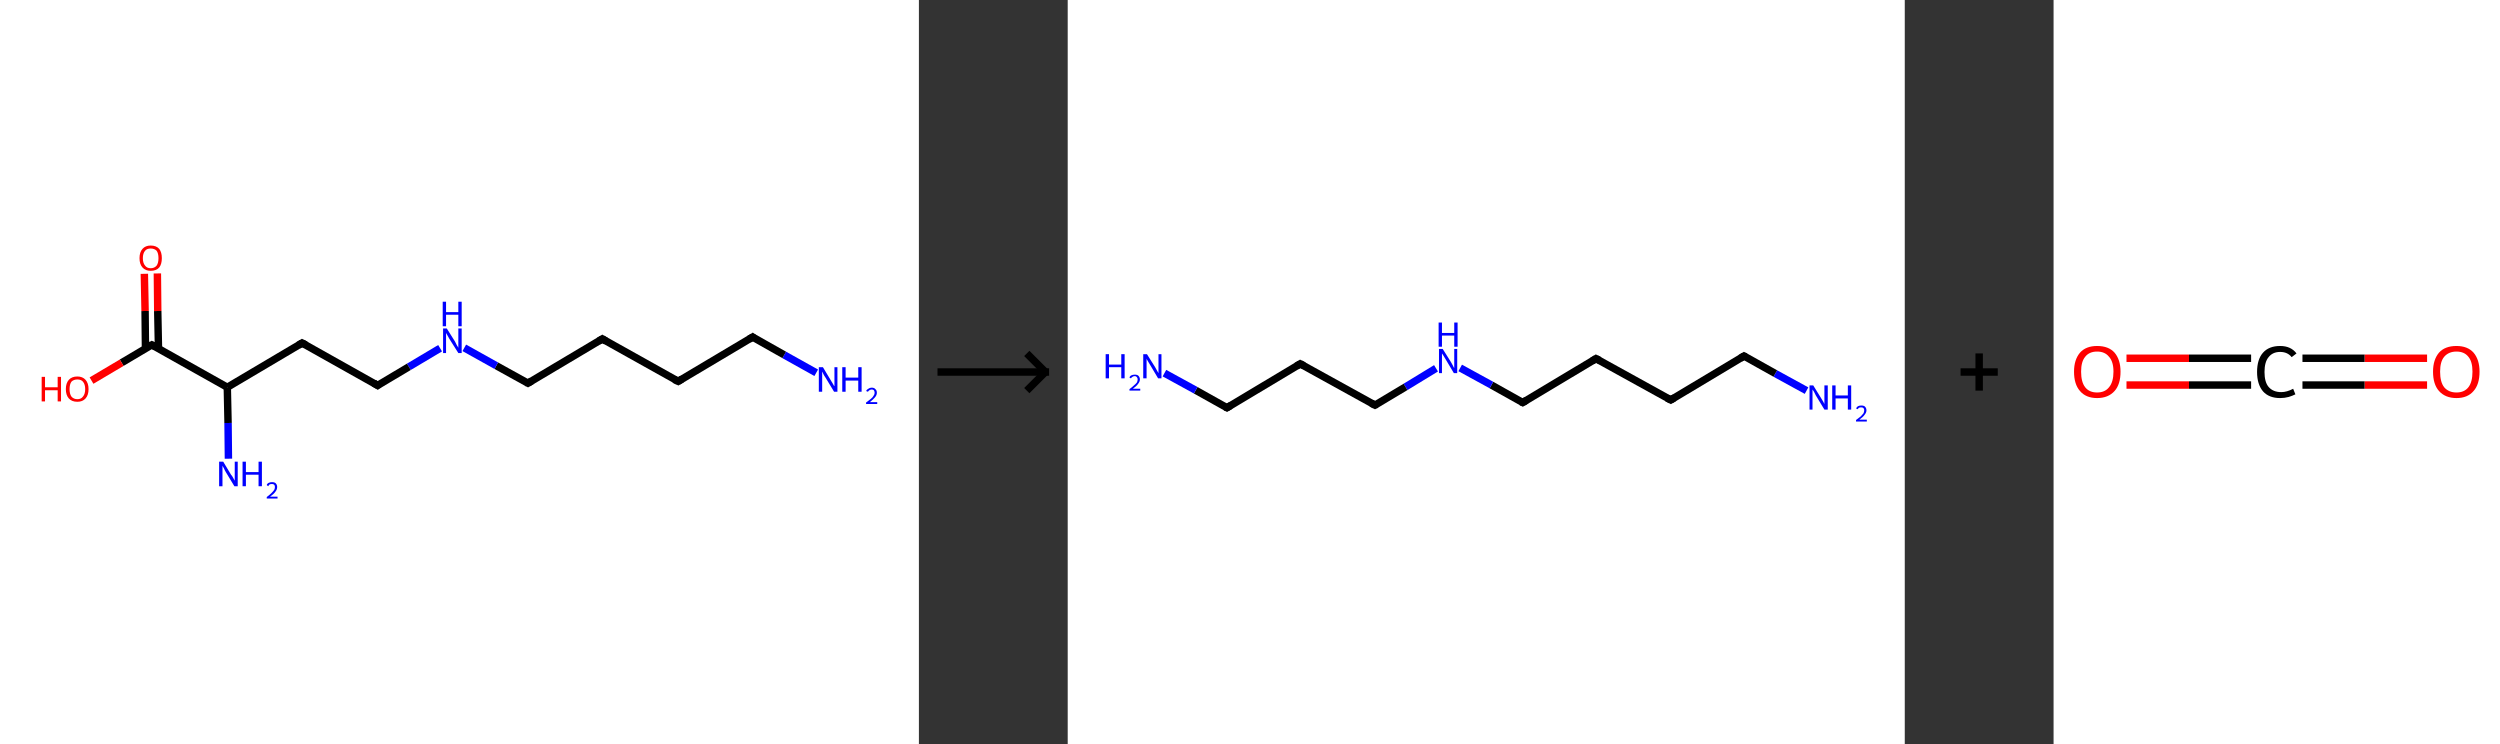 <?xml version='1.0' encoding='ASCII' standalone='yes'?>
<svg xmlns="http://www.w3.org/2000/svg" xmlns:xlink="http://www.w3.org/1999/xlink" version="1.1" width="672.0px" viewBox="0 0 672.0 200.0" height="200.0px">
  <rect x="0" y="0" width="672.0" height="200.0" fill="#333333" stroke="none"/>
  <g>
    <g transform="translate(0, 0) scale(1 1) "><!-- END OF HEADER -->
<rect style="opacity:1.0;fill:#FFFFFF;stroke:none" width="247.0" height="200.0" x="0.0" y="0.0"> </rect>
<path class="bond-0 atom-0 atom-1" d="M 219.4,100.2 L 210.8,95.4" style="fill:none;fill-rule:evenodd;stroke:#0000FF;stroke-width:2.0px;stroke-linecap:butt;stroke-linejoin:miter;stroke-opacity:1"/>
<path class="bond-0 atom-0 atom-1" d="M 210.8,95.4 L 202.3,90.6" style="fill:none;fill-rule:evenodd;stroke:#000000;stroke-width:2.0px;stroke-linecap:butt;stroke-linejoin:miter;stroke-opacity:1"/>
<path class="bond-1 atom-1 atom-2" d="M 202.3,90.6 L 182.3,102.5" style="fill:none;fill-rule:evenodd;stroke:#000000;stroke-width:2.0px;stroke-linecap:butt;stroke-linejoin:miter;stroke-opacity:1"/>
<path class="bond-2 atom-2 atom-3" d="M 182.3,102.5 L 161.9,91.1" style="fill:none;fill-rule:evenodd;stroke:#000000;stroke-width:2.0px;stroke-linecap:butt;stroke-linejoin:miter;stroke-opacity:1"/>
<path class="bond-3 atom-3 atom-4" d="M 161.9,91.1 L 141.9,103.0" style="fill:none;fill-rule:evenodd;stroke:#000000;stroke-width:2.0px;stroke-linecap:butt;stroke-linejoin:miter;stroke-opacity:1"/>
<path class="bond-4 atom-4 atom-5" d="M 141.9,103.0 L 133.4,98.3" style="fill:none;fill-rule:evenodd;stroke:#000000;stroke-width:2.0px;stroke-linecap:butt;stroke-linejoin:miter;stroke-opacity:1"/>
<path class="bond-4 atom-4 atom-5" d="M 133.4,98.3 L 124.8,93.5" style="fill:none;fill-rule:evenodd;stroke:#0000FF;stroke-width:2.0px;stroke-linecap:butt;stroke-linejoin:miter;stroke-opacity:1"/>
<path class="bond-5 atom-5 atom-6" d="M 118.3,93.6 L 109.9,98.6" style="fill:none;fill-rule:evenodd;stroke:#0000FF;stroke-width:2.0px;stroke-linecap:butt;stroke-linejoin:miter;stroke-opacity:1"/>
<path class="bond-5 atom-5 atom-6" d="M 109.9,98.6 L 101.5,103.6" style="fill:none;fill-rule:evenodd;stroke:#000000;stroke-width:2.0px;stroke-linecap:butt;stroke-linejoin:miter;stroke-opacity:1"/>
<path class="bond-6 atom-6 atom-7" d="M 101.5,103.6 L 81.2,92.2" style="fill:none;fill-rule:evenodd;stroke:#000000;stroke-width:2.0px;stroke-linecap:butt;stroke-linejoin:miter;stroke-opacity:1"/>
<path class="bond-7 atom-7 atom-8" d="M 81.2,92.2 L 61.1,104.1" style="fill:none;fill-rule:evenodd;stroke:#000000;stroke-width:2.0px;stroke-linecap:butt;stroke-linejoin:miter;stroke-opacity:1"/>
<path class="bond-8 atom-8 atom-9" d="M 61.1,104.1 L 61.3,113.7" style="fill:none;fill-rule:evenodd;stroke:#000000;stroke-width:2.0px;stroke-linecap:butt;stroke-linejoin:miter;stroke-opacity:1"/>
<path class="bond-8 atom-8 atom-9" d="M 61.3,113.7 L 61.4,123.3" style="fill:none;fill-rule:evenodd;stroke:#0000FF;stroke-width:2.0px;stroke-linecap:butt;stroke-linejoin:miter;stroke-opacity:1"/>
<path class="bond-9 atom-8 atom-10" d="M 61.1,104.1 L 40.8,92.7" style="fill:none;fill-rule:evenodd;stroke:#000000;stroke-width:2.0px;stroke-linecap:butt;stroke-linejoin:miter;stroke-opacity:1"/>
<path class="bond-10 atom-10 atom-11" d="M 42.6,93.7 L 42.4,83.6" style="fill:none;fill-rule:evenodd;stroke:#000000;stroke-width:2.0px;stroke-linecap:butt;stroke-linejoin:miter;stroke-opacity:1"/>
<path class="bond-10 atom-10 atom-11" d="M 42.4,83.6 L 42.3,73.5" style="fill:none;fill-rule:evenodd;stroke:#FF0000;stroke-width:2.0px;stroke-linecap:butt;stroke-linejoin:miter;stroke-opacity:1"/>
<path class="bond-10 atom-10 atom-11" d="M 39.1,93.7 L 39.0,83.6" style="fill:none;fill-rule:evenodd;stroke:#000000;stroke-width:2.0px;stroke-linecap:butt;stroke-linejoin:miter;stroke-opacity:1"/>
<path class="bond-10 atom-10 atom-11" d="M 39.0,83.6 L 38.8,73.6" style="fill:none;fill-rule:evenodd;stroke:#FF0000;stroke-width:2.0px;stroke-linecap:butt;stroke-linejoin:miter;stroke-opacity:1"/>
<path class="bond-11 atom-10 atom-12" d="M 40.8,92.7 L 32.7,97.5" style="fill:none;fill-rule:evenodd;stroke:#000000;stroke-width:2.0px;stroke-linecap:butt;stroke-linejoin:miter;stroke-opacity:1"/>
<path class="bond-11 atom-10 atom-12" d="M 32.7,97.5 L 24.6,102.3" style="fill:none;fill-rule:evenodd;stroke:#FF0000;stroke-width:2.0px;stroke-linecap:butt;stroke-linejoin:miter;stroke-opacity:1"/>
<path d="M 202.7,90.9 L 202.3,90.6 L 201.3,91.2" style="fill:none;stroke:#000000;stroke-width:2.0px;stroke-linecap:butt;stroke-linejoin:miter;stroke-opacity:1;"/>
<path d="M 183.3,101.9 L 182.3,102.5 L 181.2,102.0" style="fill:none;stroke:#000000;stroke-width:2.0px;stroke-linecap:butt;stroke-linejoin:miter;stroke-opacity:1;"/>
<path d="M 162.9,91.7 L 161.9,91.1 L 160.9,91.7" style="fill:none;stroke:#000000;stroke-width:2.0px;stroke-linecap:butt;stroke-linejoin:miter;stroke-opacity:1;"/>
<path d="M 142.9,102.4 L 141.9,103.0 L 141.5,102.8" style="fill:none;stroke:#000000;stroke-width:2.0px;stroke-linecap:butt;stroke-linejoin:miter;stroke-opacity:1;"/>
<path d="M 101.9,103.3 L 101.5,103.6 L 100.5,103.0" style="fill:none;stroke:#000000;stroke-width:2.0px;stroke-linecap:butt;stroke-linejoin:miter;stroke-opacity:1;"/>
<path d="M 82.2,92.7 L 81.2,92.2 L 80.2,92.8" style="fill:none;stroke:#000000;stroke-width:2.0px;stroke-linecap:butt;stroke-linejoin:miter;stroke-opacity:1;"/>
<path d="M 41.8,93.2 L 40.8,92.7 L 40.4,92.9" style="fill:none;stroke:#000000;stroke-width:2.0px;stroke-linecap:butt;stroke-linejoin:miter;stroke-opacity:1;"/>
<path class="atom-0" d="M 221.2 98.7 L 223.3 102.2 Q 223.5 102.6, 223.9 103.2 Q 224.2 103.8, 224.3 103.8 L 224.3 98.7 L 225.1 98.7 L 225.1 105.3 L 224.2 105.3 L 221.9 101.5 Q 221.6 101.1, 221.3 100.5 Q 221.1 100.0, 221.0 99.9 L 221.0 105.3 L 220.1 105.3 L 220.1 98.7 L 221.2 98.7 " fill="#0000FF"/>
<path class="atom-0" d="M 226.4 98.7 L 227.3 98.7 L 227.3 101.5 L 230.7 101.5 L 230.7 98.7 L 231.6 98.7 L 231.6 105.3 L 230.7 105.3 L 230.7 102.3 L 227.3 102.3 L 227.3 105.3 L 226.4 105.3 L 226.4 98.7 " fill="#0000FF"/>
<path class="atom-0" d="M 232.8 105.1 Q 233.0 104.7, 233.4 104.5 Q 233.8 104.2, 234.3 104.2 Q 235.0 104.2, 235.3 104.6 Q 235.7 104.9, 235.7 105.6 Q 235.7 106.2, 235.2 106.8 Q 234.7 107.4, 233.8 108.1 L 235.8 108.1 L 235.8 108.6 L 232.8 108.6 L 232.8 108.2 Q 233.6 107.6, 234.1 107.2 Q 234.6 106.8, 234.8 106.4 Q 235.1 106.0, 235.1 105.6 Q 235.1 105.2, 234.9 104.9 Q 234.7 104.7, 234.3 104.7 Q 234.0 104.7, 233.7 104.9 Q 233.5 105.0, 233.3 105.3 L 232.8 105.1 " fill="#0000FF"/>
<path class="atom-5" d="M 120.1 88.3 L 122.3 91.8 Q 122.5 92.2, 122.8 92.8 Q 123.2 93.4, 123.2 93.5 L 123.2 88.3 L 124.1 88.3 L 124.1 94.9 L 123.2 94.9 L 120.8 91.1 Q 120.6 90.7, 120.3 90.2 Q 120.0 89.7, 119.9 89.5 L 119.9 94.9 L 119.1 94.9 L 119.1 88.3 L 120.1 88.3 " fill="#0000FF"/>
<path class="atom-5" d="M 119.0 81.1 L 119.9 81.1 L 119.9 83.9 L 123.2 83.9 L 123.2 81.1 L 124.1 81.1 L 124.1 87.7 L 123.2 87.7 L 123.2 84.6 L 119.9 84.6 L 119.9 87.7 L 119.0 87.7 L 119.0 81.1 " fill="#0000FF"/>
<path class="atom-9" d="M 60.0 124.1 L 62.1 127.6 Q 62.4 127.9, 62.7 128.5 Q 63.1 129.2, 63.1 129.2 L 63.1 124.1 L 63.9 124.1 L 63.9 130.7 L 63.0 130.7 L 60.7 126.9 Q 60.4 126.4, 60.2 125.9 Q 59.9 125.4, 59.8 125.2 L 59.8 130.7 L 58.9 130.7 L 58.9 124.1 L 60.0 124.1 " fill="#0000FF"/>
<path class="atom-9" d="M 65.2 124.1 L 66.1 124.1 L 66.1 126.9 L 69.5 126.9 L 69.5 124.1 L 70.4 124.1 L 70.4 130.7 L 69.5 130.7 L 69.5 127.6 L 66.1 127.6 L 66.1 130.7 L 65.2 130.7 L 65.2 124.1 " fill="#0000FF"/>
<path class="atom-9" d="M 71.7 130.4 Q 71.8 130.0, 72.2 129.8 Q 72.6 129.6, 73.1 129.6 Q 73.8 129.6, 74.1 129.9 Q 74.5 130.3, 74.5 130.9 Q 74.5 131.6, 74.0 132.2 Q 73.6 132.8, 72.6 133.5 L 74.6 133.5 L 74.6 134.0 L 71.7 134.0 L 71.7 133.6 Q 72.5 133.0, 72.9 132.6 Q 73.4 132.1, 73.7 131.7 Q 73.9 131.3, 73.9 130.9 Q 73.9 130.5, 73.7 130.3 Q 73.5 130.1, 73.1 130.1 Q 72.8 130.1, 72.5 130.2 Q 72.3 130.3, 72.1 130.7 L 71.7 130.4 " fill="#0000FF"/>
<path class="atom-11" d="M 37.5 69.4 Q 37.5 67.8, 38.3 66.9 Q 39.1 66.0, 40.5 66.0 Q 42.0 66.0, 42.8 66.9 Q 43.5 67.8, 43.5 69.4 Q 43.5 71.0, 42.8 71.9 Q 42.0 72.8, 40.5 72.8 Q 39.1 72.8, 38.3 71.9 Q 37.5 71.0, 37.5 69.4 M 40.5 72.1 Q 41.5 72.1, 42.1 71.4 Q 42.6 70.7, 42.6 69.4 Q 42.6 68.1, 42.1 67.4 Q 41.5 66.8, 40.5 66.8 Q 39.5 66.8, 39.0 67.4 Q 38.4 68.1, 38.4 69.4 Q 38.4 70.7, 39.0 71.4 Q 39.5 72.1, 40.5 72.1 " fill="#FF0000"/>
<path class="atom-12" d="M 11.2 101.3 L 12.1 101.3 L 12.1 104.1 L 15.5 104.1 L 15.5 101.3 L 16.4 101.3 L 16.4 107.9 L 15.5 107.9 L 15.5 104.9 L 12.1 104.9 L 12.1 107.9 L 11.2 107.9 L 11.2 101.3 " fill="#FF0000"/>
<path class="atom-12" d="M 17.7 104.6 Q 17.7 103.0, 18.5 102.1 Q 19.3 101.2, 20.8 101.2 Q 22.2 101.2, 23.0 102.1 Q 23.8 103.0, 23.8 104.6 Q 23.8 106.2, 23.0 107.1 Q 22.2 108.0, 20.8 108.0 Q 19.3 108.0, 18.5 107.1 Q 17.7 106.2, 17.7 104.6 M 20.8 107.3 Q 21.8 107.3, 22.3 106.6 Q 22.9 105.9, 22.9 104.6 Q 22.9 103.3, 22.3 102.6 Q 21.8 102.0, 20.8 102.0 Q 19.8 102.0, 19.2 102.6 Q 18.7 103.3, 18.7 104.6 Q 18.7 105.9, 19.2 106.6 Q 19.8 107.3, 20.8 107.3 " fill="#FF0000"/>
</g>
    <g transform="translate(247.0, 0) scale(1 1) "><line x1="5" y1="100" x2="35" y2="100" style="stroke:rgb(0,0,0);stroke-width:2"/>
  <line x1="34" y1="100" x2="29" y2="95" style="stroke:rgb(0,0,0);stroke-width:2"/>
  <line x1="34" y1="100" x2="29" y2="105" style="stroke:rgb(0,0,0);stroke-width:2"/>
</g>
    <g transform="translate(287.0, 0) scale(1 1) "><!-- END OF HEADER -->
<rect style="opacity:1.0;fill:#FFFFFF;stroke:none" width="225.0" height="200.0" x="0.0" y="0.0"> </rect>
<path class="bond-0 atom-0 atom-1" d="M 198.6,105.0 L 190.2,100.4" style="fill:none;fill-rule:evenodd;stroke:#0000FF;stroke-width:2.0px;stroke-linecap:butt;stroke-linejoin:miter;stroke-opacity:1"/>
<path class="bond-0 atom-0 atom-1" d="M 190.2,100.4 L 181.8,95.7" style="fill:none;fill-rule:evenodd;stroke:#000000;stroke-width:2.0px;stroke-linecap:butt;stroke-linejoin:miter;stroke-opacity:1"/>
<path class="bond-1 atom-1 atom-2" d="M 181.8,95.7 L 162.1,107.5" style="fill:none;fill-rule:evenodd;stroke:#000000;stroke-width:2.0px;stroke-linecap:butt;stroke-linejoin:miter;stroke-opacity:1"/>
<path class="bond-2 atom-2 atom-3" d="M 162.1,107.5 L 142.0,96.4" style="fill:none;fill-rule:evenodd;stroke:#000000;stroke-width:2.0px;stroke-linecap:butt;stroke-linejoin:miter;stroke-opacity:1"/>
<path class="bond-3 atom-3 atom-4" d="M 142.0,96.4 L 122.3,108.2" style="fill:none;fill-rule:evenodd;stroke:#000000;stroke-width:2.0px;stroke-linecap:butt;stroke-linejoin:miter;stroke-opacity:1"/>
<path class="bond-4 atom-4 atom-5" d="M 122.3,108.2 L 113.9,103.5" style="fill:none;fill-rule:evenodd;stroke:#000000;stroke-width:2.0px;stroke-linecap:butt;stroke-linejoin:miter;stroke-opacity:1"/>
<path class="bond-4 atom-4 atom-5" d="M 113.9,103.5 L 105.5,98.9" style="fill:none;fill-rule:evenodd;stroke:#0000FF;stroke-width:2.0px;stroke-linecap:butt;stroke-linejoin:miter;stroke-opacity:1"/>
<path class="bond-5 atom-5 atom-6" d="M 99.0,99.0 L 90.8,104.0" style="fill:none;fill-rule:evenodd;stroke:#0000FF;stroke-width:2.0px;stroke-linecap:butt;stroke-linejoin:miter;stroke-opacity:1"/>
<path class="bond-5 atom-5 atom-6" d="M 90.8,104.0 L 82.6,108.9" style="fill:none;fill-rule:evenodd;stroke:#000000;stroke-width:2.0px;stroke-linecap:butt;stroke-linejoin:miter;stroke-opacity:1"/>
<path class="bond-6 atom-6 atom-7" d="M 82.6,108.9 L 62.5,97.8" style="fill:none;fill-rule:evenodd;stroke:#000000;stroke-width:2.0px;stroke-linecap:butt;stroke-linejoin:miter;stroke-opacity:1"/>
<path class="bond-7 atom-7 atom-8" d="M 62.5,97.8 L 42.8,109.6" style="fill:none;fill-rule:evenodd;stroke:#000000;stroke-width:2.0px;stroke-linecap:butt;stroke-linejoin:miter;stroke-opacity:1"/>
<path class="bond-8 atom-8 atom-9" d="M 42.8,109.6 L 34.4,104.9" style="fill:none;fill-rule:evenodd;stroke:#000000;stroke-width:2.0px;stroke-linecap:butt;stroke-linejoin:miter;stroke-opacity:1"/>
<path class="bond-8 atom-8 atom-9" d="M 34.4,104.9 L 26.0,100.3" style="fill:none;fill-rule:evenodd;stroke:#0000FF;stroke-width:2.0px;stroke-linecap:butt;stroke-linejoin:miter;stroke-opacity:1"/>
<path d="M 182.2,95.9 L 181.8,95.7 L 180.8,96.3" style="fill:none;stroke:#000000;stroke-width:2.0px;stroke-linecap:butt;stroke-linejoin:miter;stroke-opacity:1;"/>
<path d="M 163.1,106.9 L 162.1,107.5 L 161.1,107.0" style="fill:none;stroke:#000000;stroke-width:2.0px;stroke-linecap:butt;stroke-linejoin:miter;stroke-opacity:1;"/>
<path d="M 143.0,96.9 L 142.0,96.4 L 141.0,97.0" style="fill:none;stroke:#000000;stroke-width:2.0px;stroke-linecap:butt;stroke-linejoin:miter;stroke-opacity:1;"/>
<path d="M 123.3,107.6 L 122.3,108.2 L 121.9,108.0" style="fill:none;stroke:#000000;stroke-width:2.0px;stroke-linecap:butt;stroke-linejoin:miter;stroke-opacity:1;"/>
<path d="M 83.0,108.7 L 82.6,108.9 L 81.6,108.4" style="fill:none;stroke:#000000;stroke-width:2.0px;stroke-linecap:butt;stroke-linejoin:miter;stroke-opacity:1;"/>
<path d="M 63.5,98.3 L 62.5,97.8 L 61.5,98.4" style="fill:none;stroke:#000000;stroke-width:2.0px;stroke-linecap:butt;stroke-linejoin:miter;stroke-opacity:1;"/>
<path d="M 43.8,109.0 L 42.8,109.6 L 42.4,109.4" style="fill:none;stroke:#000000;stroke-width:2.0px;stroke-linecap:butt;stroke-linejoin:miter;stroke-opacity:1;"/>
<path class="atom-0" d="M 200.4 103.6 L 202.5 107.0 Q 202.7 107.3, 203.1 108.0 Q 203.4 108.6, 203.4 108.6 L 203.4 103.6 L 204.3 103.6 L 204.3 110.1 L 203.4 110.1 L 201.1 106.3 Q 200.9 105.9, 200.6 105.3 Q 200.3 104.8, 200.2 104.7 L 200.2 110.1 L 199.4 110.1 L 199.4 103.6 L 200.4 103.6 " fill="#0000FF"/>
<path class="atom-0" d="M 205.5 103.6 L 206.4 103.6 L 206.4 106.3 L 209.7 106.3 L 209.7 103.6 L 210.6 103.6 L 210.6 110.1 L 209.7 110.1 L 209.7 107.1 L 206.4 107.1 L 206.4 110.1 L 205.5 110.1 L 205.5 103.6 " fill="#0000FF"/>
<path class="atom-0" d="M 211.9 109.8 Q 212.1 109.4, 212.4 109.2 Q 212.8 109.0, 213.3 109.0 Q 214.0 109.0, 214.3 109.3 Q 214.7 109.7, 214.7 110.3 Q 214.7 110.9, 214.2 111.5 Q 213.8 112.1, 212.8 112.8 L 214.8 112.8 L 214.8 113.3 L 211.9 113.3 L 211.9 112.9 Q 212.7 112.3, 213.2 111.9 Q 213.6 111.5, 213.9 111.1 Q 214.1 110.7, 214.1 110.3 Q 214.1 109.9, 213.9 109.7 Q 213.7 109.5, 213.3 109.5 Q 213.0 109.5, 212.7 109.6 Q 212.5 109.7, 212.4 110.0 L 211.9 109.8 " fill="#0000FF"/>
<path class="atom-5" d="M 100.8 93.8 L 103.0 97.3 Q 103.2 97.6, 103.5 98.2 Q 103.8 98.9, 103.9 98.9 L 103.9 93.8 L 104.7 93.8 L 104.7 100.3 L 103.8 100.3 L 101.6 96.6 Q 101.3 96.1, 101.0 95.6 Q 100.7 95.1, 100.6 95.0 L 100.6 100.3 L 99.8 100.3 L 99.8 93.8 L 100.8 93.8 " fill="#0000FF"/>
<path class="atom-5" d="M 99.7 86.7 L 100.6 86.7 L 100.6 89.5 L 103.9 89.5 L 103.9 86.7 L 104.8 86.7 L 104.8 93.2 L 103.9 93.2 L 103.9 90.2 L 100.6 90.2 L 100.6 93.2 L 99.7 93.2 L 99.7 86.7 " fill="#0000FF"/>
<path class="atom-9" d="M 10.2 95.2 L 11.1 95.2 L 11.1 98.0 L 14.4 98.0 L 14.4 95.2 L 15.3 95.2 L 15.3 101.7 L 14.4 101.7 L 14.4 98.7 L 11.1 98.7 L 11.1 101.7 L 10.2 101.7 L 10.2 95.2 " fill="#0000FF"/>
<path class="atom-9" d="M 16.6 101.5 Q 16.7 101.1, 17.1 100.9 Q 17.5 100.7, 18.0 100.7 Q 18.7 100.7, 19.0 101.0 Q 19.4 101.4, 19.4 102.0 Q 19.4 102.6, 18.9 103.2 Q 18.5 103.8, 17.5 104.5 L 19.5 104.5 L 19.5 105.0 L 16.6 105.0 L 16.6 104.6 Q 17.4 104.0, 17.8 103.6 Q 18.3 103.2, 18.6 102.8 Q 18.8 102.4, 18.8 102.0 Q 18.8 101.6, 18.6 101.4 Q 18.4 101.1, 18.0 101.1 Q 17.7 101.1, 17.4 101.3 Q 17.2 101.4, 17.0 101.7 L 16.6 101.5 " fill="#0000FF"/>
<path class="atom-9" d="M 21.3 95.2 L 23.5 98.7 Q 23.7 99.0, 24.0 99.6 Q 24.4 100.3, 24.4 100.3 L 24.4 95.2 L 25.2 95.2 L 25.2 101.7 L 24.3 101.7 L 22.1 98.0 Q 21.8 97.5, 21.5 97.0 Q 21.2 96.5, 21.2 96.4 L 21.2 101.7 L 20.3 101.7 L 20.3 95.2 L 21.3 95.2 " fill="#0000FF"/>
</g>
    <g transform="translate(512.0, 0) scale(1 1) "><line x1="15" y1="100" x2="25" y2="100" style="stroke:rgb(0,0,0);stroke-width:2"/>
  <line x1="20" y1="95" x2="20" y2="105" style="stroke:rgb(0,0,0);stroke-width:2"/>
</g>
    <g transform="translate(552.0, 0) scale(1 1) "><!-- END OF HEADER -->
<rect style="opacity:1.0;fill:#FFFFFF;stroke:none" width="120.0" height="200.0" x="0.0" y="0.0"> </rect>
<path class="bond-0 atom-0 atom-1" d="M 100.4,103.5 L 83.6,103.5" style="fill:none;fill-rule:evenodd;stroke:#FF0000;stroke-width:2.0px;stroke-linecap:butt;stroke-linejoin:miter;stroke-opacity:1"/>
<path class="bond-0 atom-0 atom-1" d="M 83.6,103.5 L 66.9,103.5" style="fill:none;fill-rule:evenodd;stroke:#000000;stroke-width:2.0px;stroke-linecap:butt;stroke-linejoin:miter;stroke-opacity:1"/>
<path class="bond-0 atom-0 atom-1" d="M 100.4,96.3 L 83.6,96.3" style="fill:none;fill-rule:evenodd;stroke:#FF0000;stroke-width:2.0px;stroke-linecap:butt;stroke-linejoin:miter;stroke-opacity:1"/>
<path class="bond-0 atom-0 atom-1" d="M 83.6,96.3 L 66.9,96.3" style="fill:none;fill-rule:evenodd;stroke:#000000;stroke-width:2.0px;stroke-linecap:butt;stroke-linejoin:miter;stroke-opacity:1"/>
<path class="bond-1 atom-1 atom-2" d="M 53.1,103.5 L 36.4,103.5" style="fill:none;fill-rule:evenodd;stroke:#000000;stroke-width:2.0px;stroke-linecap:butt;stroke-linejoin:miter;stroke-opacity:1"/>
<path class="bond-1 atom-1 atom-2" d="M 36.4,103.5 L 19.6,103.5" style="fill:none;fill-rule:evenodd;stroke:#FF0000;stroke-width:2.0px;stroke-linecap:butt;stroke-linejoin:miter;stroke-opacity:1"/>
<path class="bond-1 atom-1 atom-2" d="M 53.1,96.3 L 36.4,96.3" style="fill:none;fill-rule:evenodd;stroke:#000000;stroke-width:2.0px;stroke-linecap:butt;stroke-linejoin:miter;stroke-opacity:1"/>
<path class="bond-1 atom-1 atom-2" d="M 36.4,96.3 L 19.6,96.3" style="fill:none;fill-rule:evenodd;stroke:#FF0000;stroke-width:2.0px;stroke-linecap:butt;stroke-linejoin:miter;stroke-opacity:1"/>
<path class="atom-0" d="M 102.0 99.9 Q 102.0 96.7, 103.6 94.8 Q 105.2 93.0, 108.3 93.0 Q 111.3 93.0, 112.9 94.8 Q 114.5 96.7, 114.5 99.9 Q 114.5 103.3, 112.9 105.1 Q 111.3 107.0, 108.3 107.0 Q 105.3 107.0, 103.6 105.1 Q 102.0 103.3, 102.0 99.9 M 108.3 105.5 Q 110.4 105.5, 111.5 104.1 Q 112.6 102.7, 112.6 99.9 Q 112.6 97.2, 111.5 95.9 Q 110.4 94.5, 108.3 94.5 Q 106.2 94.5, 105.0 95.9 Q 103.9 97.2, 103.9 99.9 Q 103.9 102.7, 105.0 104.1 Q 106.2 105.5, 108.3 105.5 " fill="#FF0000"/>
<path class="atom-1" d="M 54.7 100.0 Q 54.7 96.6, 56.3 94.8 Q 57.9 93.0, 60.9 93.0 Q 63.8 93.0, 65.3 95.0 L 64.0 96.0 Q 62.9 94.6, 60.9 94.6 Q 58.9 94.6, 57.8 96.0 Q 56.7 97.3, 56.7 100.0 Q 56.7 102.7, 57.8 104.0 Q 59.0 105.4, 61.2 105.4 Q 62.7 105.4, 64.4 104.5 L 65.0 106.0 Q 64.2 106.4, 63.2 106.7 Q 62.1 107.0, 60.9 107.0 Q 57.9 107.0, 56.3 105.2 Q 54.7 103.3, 54.7 100.0 " fill="#000000"/>
<path class="atom-2" d="M 5.5 99.9 Q 5.5 96.7, 7.1 94.8 Q 8.7 93.0, 11.7 93.0 Q 14.8 93.0, 16.4 94.8 Q 18.0 96.7, 18.0 99.9 Q 18.0 103.3, 16.4 105.1 Q 14.7 107.0, 11.7 107.0 Q 8.7 107.0, 7.1 105.1 Q 5.5 103.3, 5.5 99.9 M 11.7 105.5 Q 13.8 105.5, 14.9 104.1 Q 16.1 102.7, 16.1 99.9 Q 16.1 97.2, 14.9 95.9 Q 13.8 94.5, 11.7 94.5 Q 9.6 94.5, 8.5 95.9 Q 7.4 97.2, 7.4 99.9 Q 7.4 102.7, 8.5 104.1 Q 9.6 105.5, 11.7 105.5 " fill="#FF0000"/>
</g>
  </g>
</svg>
